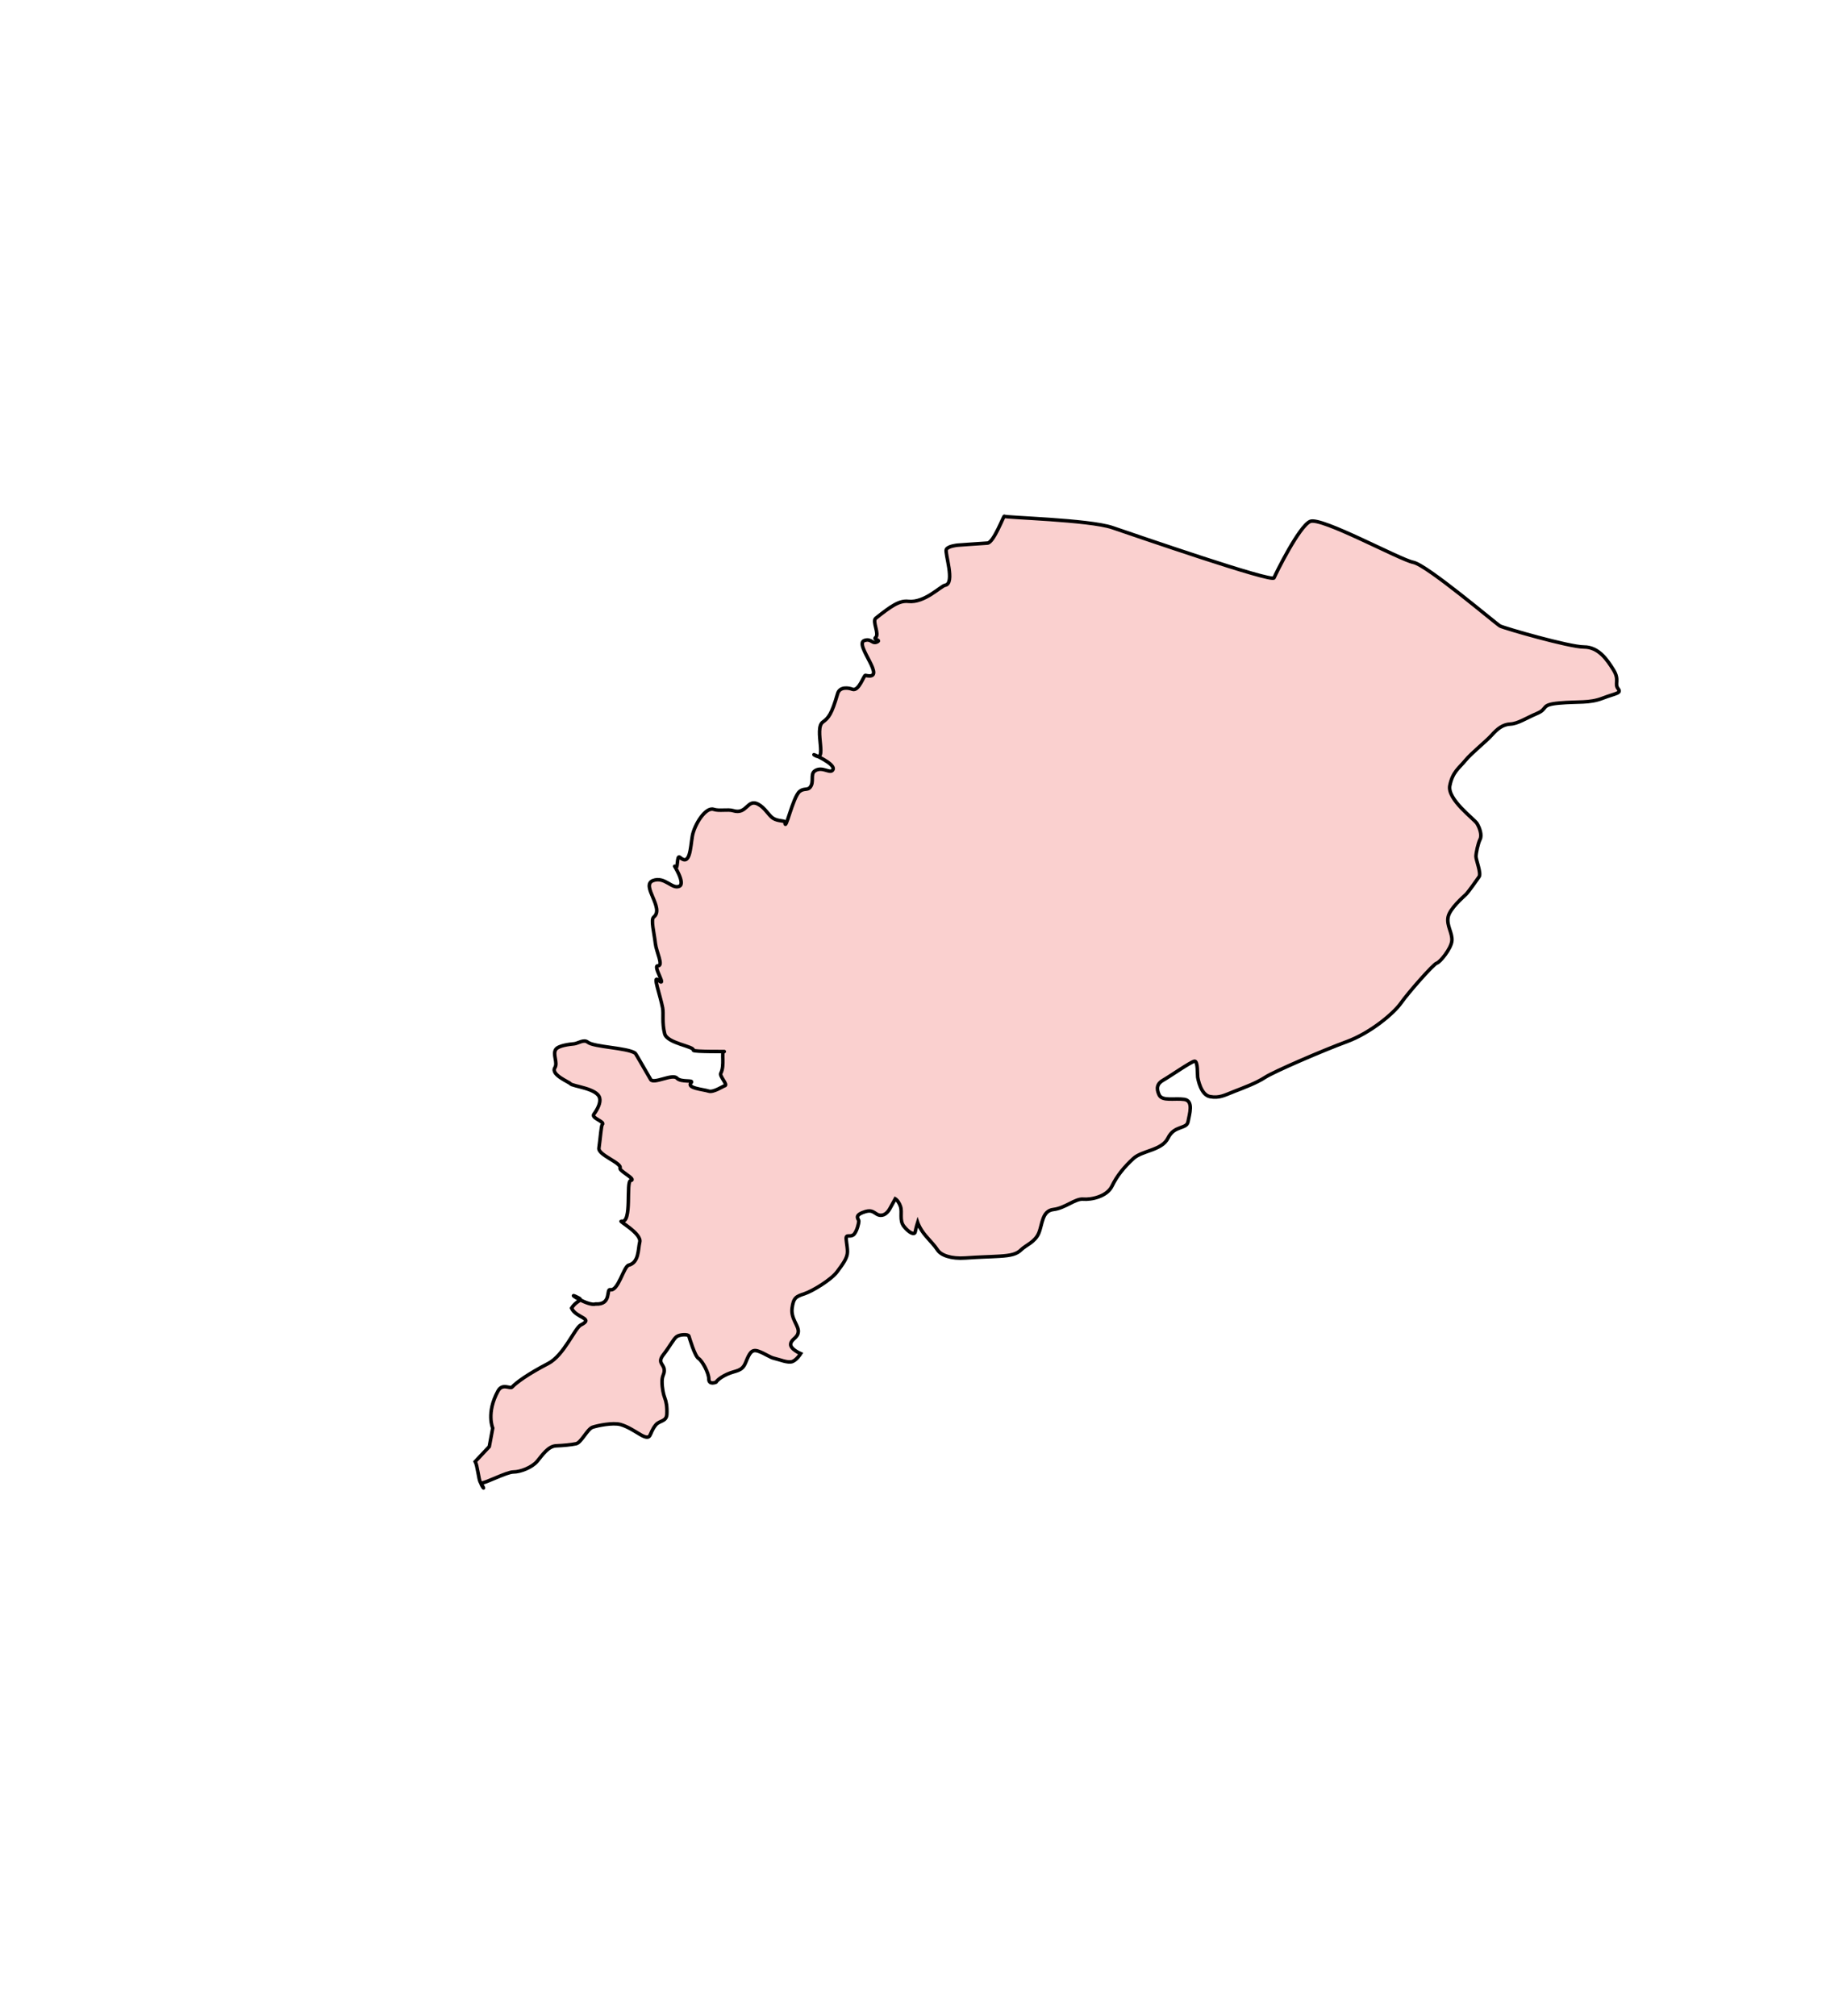 <svg aria-label="Odisha" preserveAspectRatio="xMidYMid meet" style="width: 100%; height: 100%;"
  viewBox="600 750 519 573" xmlns="http://www.w3.org/2000/svg">
  <g id="odhisha">
    <path
      d="m 735.071,1165.391 c 0.641,1.187 0.971,5.1 1.458,5.898 2.196,3.597 -0.41,0.033 0.31,0.193 0.88,0.196 7.138,-3.129 9.093,-3.129 1.956,0 5.28,-1.271 6.747,-3.031 1.467,-1.76 3.129,-4.302 5.378,-4.4 2.249,-0.098 4.204,-0.293 5.671,-0.587 1.467,-0.293 3.227,-4.204 4.693,-4.693 1.467,-0.489 5.769,-1.369 7.92,-0.782 2.151,0.587 4.4,2.151 5.769,2.933 1.369,0.782 2.151,0.88 2.542,0.293 0.391,-0.587 0.684,-1.858 1.76,-3.129 1.076,-1.271 3.031,-0.88 3.129,-3.031 0.098,-2.151 -0.196,-3.618 -0.587,-4.595 -0.391,-0.978 -0.782,-2.836 -0.782,-4.693 0,-1.858 0.782,-2.053 0.587,-3.52 -0.196,-1.467 -1.956,-1.858 -0.196,-4.107 1.76,-2.249 2.836,-4.4 3.715,-5.084 0.88,-0.684 3.324,-0.782 3.52,-0.196 0.196,0.587 1.662,5.671 2.738,6.355 1.076,0.684 2.933,4.107 2.933,5.867 0,1.76 2.053,0.88 2.053,0.88 0,0 0.587,-1.076 3.129,-2.249 2.542,-1.173 4.204,-0.684 5.28,-3.324 1.076,-2.64 1.662,-3.911 3.618,-3.227 1.956,0.684 3.227,1.76 4.595,2.053 1.369,0.293 3.813,1.369 5.084,0.88 1.271,-0.489 2.347,-2.249 2.347,-2.249 0,0 -3.031,-1.271 -2.836,-2.738 0.196,-1.467 1.956,-1.662 2.151,-3.422 0.196,-1.76 -2.151,-3.716 -1.76,-6.747 0.391,-3.031 1.173,-3.324 3.52,-4.107 2.347,-0.782 7.627,-4.009 9.289,-6.258 1.662,-2.249 2.933,-3.911 2.933,-5.671 0,-1.76 -0.587,-3.813 -0.293,-4.302 0.293,-0.489 1.467,0.196 2.249,-0.782 0.782,-0.978 1.271,-3.031 1.271,-3.618 0,-0.587 -1.369,-1.467 1.076,-2.444 2.444,-0.978 2.933,-0.196 4.107,0.489 1.173,0.684 2.64,0.196 3.618,-1.564 0.978,-1.76 1.564,-2.836 1.564,-2.836 0,0 0.88,0.489 1.467,2.151 0.587,1.662 -0.391,3.911 0.978,5.671 1.369,1.76 3.031,2.64 3.227,1.564 0.196,-1.076 0.684,-2.64 0.684,-2.64 0,0 0.587,1.76 2.249,3.716 1.662,1.956 2.444,2.64 3.422,4.107 0.978,1.467 3.813,2.542 7.92,2.249 4.107,-0.293 6.258,-0.293 9.582,-0.489 3.324,-0.196 4.987,-0.587 6.258,-1.858 1.271,-1.271 3.911,-2.151 4.987,-4.693 1.076,-2.542 0.88,-6.356 4.204,-6.747 3.324,-0.391 6.16,-3.129 8.409,-2.933 2.249,0.196 6.747,-0.684 8.213,-3.716 1.467,-3.031 3.52,-5.476 6.062,-7.822 2.542,-2.347 8.115,-2.249 9.875,-5.867 1.76,-3.618 5.28,-2.444 5.671,-4.595 0.391,-2.151 1.662,-5.964 -1.076,-6.356 -2.738,-0.391 -6.258,0.587 -7.138,-1.271 -0.88,-1.858 -0.587,-3.227 1.173,-4.204 1.76,-0.978 7.92,-5.28 8.898,-5.378 0.978,-0.098 0.782,3.911 0.88,4.498 0.098,0.587 0.88,5.084 3.52,5.573 2.64,0.489 4.107,-0.391 6.844,-1.467 2.738,-1.076 6.258,-2.347 8.8,-4.009 2.542,-1.662 16.622,-7.724 23.271,-10.169 6.649,-2.444 13.298,-8.018 15.351,-10.951 2.053,-2.933 9.289,-11.146 10.169,-11.342 0.88,-0.196 4.107,-4.106 4.302,-6.355 0.196,-2.249 -1.564,-4.302 -1.075,-6.747 0.489,-2.444 4.302,-5.671 5.084,-6.453 0.782,-0.782 3.031,-4.009 3.716,-4.987 0.684,-0.978 -0.88,-4.791 -0.88,-5.769 0,-0.978 0.587,-3.715 1.173,-4.889 0.587,-1.173 -0.098,-3.227 -0.88,-4.498 -0.782,-1.271 -8.507,-6.844 -7.724,-10.755 0.782,-3.911 2.64,-4.987 4.4,-7.138 1.76,-2.151 5.964,-5.475 7.529,-7.235 1.564,-1.76 3.129,-3.031 5.28,-3.129 2.151,-0.098 4.4,-1.662 7.627,-3.031 3.227,-1.369 0.782,-2.444 6.258,-2.933 5.476,-0.489 8.507,0.098 12.32,-1.369 3.813,-1.467 5.475,-1.369 4.4,-2.738 -1.075,-1.369 0.489,-2.444 -1.271,-5.28 -1.76,-2.836 -4.204,-6.551 -8.409,-6.551 -4.204,0 -22.782,-5.378 -23.857,-5.964 -1.076,-0.587 -20.729,-17.306 -24.64,-18.089 -3.911,-0.782 -26.204,-13.004 -29.333,-11.635 -3.129,1.369 -9.68,14.666 -10.266,16.035 -0.587,1.369 -39.306,-12.026 -45.955,-14.275 -6.649,-2.249 -30.604,-2.836 -30.702,-3.227 -0.098,-0.391 -3.031,7.529 -4.791,7.627 -1.76,0.098 -8.507,0.587 -8.507,0.587 0,0 -2.709,0.243 -3.198,1.221 -0.489,0.978 2.607,9.68 -0.326,10.169 -1.239,0.206 -5.846,5.092 -10.467,4.581 -2.598,-0.287 -4.902,1.363 -9.247,4.789 -1.113,0.878 1.133,4.514 -0.06,5.496 -0.746,0.614 1.475,0.658 0.599,1.156 -1.605,0.912 -1.691,-1 -3.764,-0.318 -3.157,1.038 6.966,11.478 0.282,9.912 -0.465,-0.109 -1.862,4.702 -3.757,3.937 -0.916,-0.37 -3.537,-0.865 -4.156,1.28 -1.707,5.924 -2.61,6.897 -4.219,8.07 -2.596,1.892 1.66,12.038 -2.487,9.277 -0.419,-0.279 6.177,2.597 5.395,4.213 -0.689,1.424 -2.983,-1.059 -5.125,0.351 -1.471,0.968 -0.063,3.248 -1.45,4.767 -0.695,0.762 -1.772,0.158 -2.901,1.093 -1.976,1.636 -4.109,11.955 -4.173,8.725 -0.01,-0.499 -1.985,-0.172 -3.419,-1.129 -1.257,-0.839 -2.259,-2.955 -4.21,-3.977 -3.123,-1.636 -3.154,3.072 -7.11,1.847 -1.447,-0.448 -3.913,0.162 -5.522,-0.371 -2.318,-0.769 -5.526,4.427 -6.073,7.64 -0.552,3.244 -0.611,8.597 -3.532,5.987 -1.017,-0.909 -0.391,4.125 -1.422,2.633 -0.61,-0.883 3.149,4.736 1.273,5.585 -2.087,0.945 -4.127,-2.843 -7.476,-1.609 -3.604,1.329 3.369,7.89 0.194,10.366 -0.909,0.709 0.119,4.448 0.467,7.536 0.266,2.362 2.397,6.378 0.697,6.327 -1.567,-0.046 2.952,6.554 0.034,4.013 -1.507,-1.312 0.586,4.076 1.331,7.954 0.312,1.626 -0.23,4.131 0.575,7.321 0.702,2.782 8.463,3.588 8.166,4.709 -0.13,0.491 10.425,0.325 8.656,0.378 -0.752,0.023 0.297,3.954 -0.861,6.157 -0.454,0.864 2.198,3.347 1.095,3.572 -0.494,0.101 -3.187,1.961 -4.557,1.508 -1.518,-0.502 -6.472,-0.84 -4.941,-2.436 0.798,-0.832 -2.922,0.01 -4.078,-1.254 -1.235,-1.349 -6.615,1.763 -7.446,0.399 -0.892,-1.463 -4.21,-7.359 -4.406,-7.495 -2.252,-1.554 -11.726,-1.712 -13.482,-3.119 -1.139,-0.913 -2.748,0.354 -3.876,0.461 -1.319,0.125 -4.487,0.495 -5.223,1.597 -0.947,1.418 0.65,3.75 -0.25,5.202 -1.232,1.985 4.05,4.064 4.41,4.535 0.596,0.779 7.672,1.289 8.321,4.085 0.306,1.32 -0.518,3.038 -1.664,4.619 -0.784,1.083 3.257,2.102 2.433,2.885 -0.343,0.325 -0.523,3.47 -0.978,6.721 -0.277,1.98 6.583,4.225 6.005,5.672 -0.327,0.816 4.804,3.228 3.041,3.529 -1.48,0.253 0.514,12.261 -2.658,11.577 -1.112,-0.24 5.794,3.464 5.218,5.899 -0.523,2.212 -0.21,5.822 -3.157,6.6 -1.407,0.371 -2.99,7.463 -5.199,6.956 -1.278,-0.293 0.48,4.319 -4.2,4.074 -2.053,0.684 -8.337,-3.396 -5.6,-2.125 2.738,1.271 0.434,0.661 -1.228,3.301 1.279,2.866 6.533,2.832 2.622,4.788 -1.683,0.841 -4.782,8.608 -9.235,10.929 -5.899,3.074 -9.023,5.382 -10.304,6.719 -0.568,0.593 -2.718,-1.203 -3.984,1.105 -3.421,6.237 -1.506,10.556 -1.506,10.556 l -0.984,5.261 z"
      id="path3832"
      style="fill:#fad0cf;fill-opacity:1;stroke:#000000;stroke-width:1px;stroke-linecap:butt;stroke-linejoin:miter;stroke-opacity:1"></path>
  </g>
</svg>